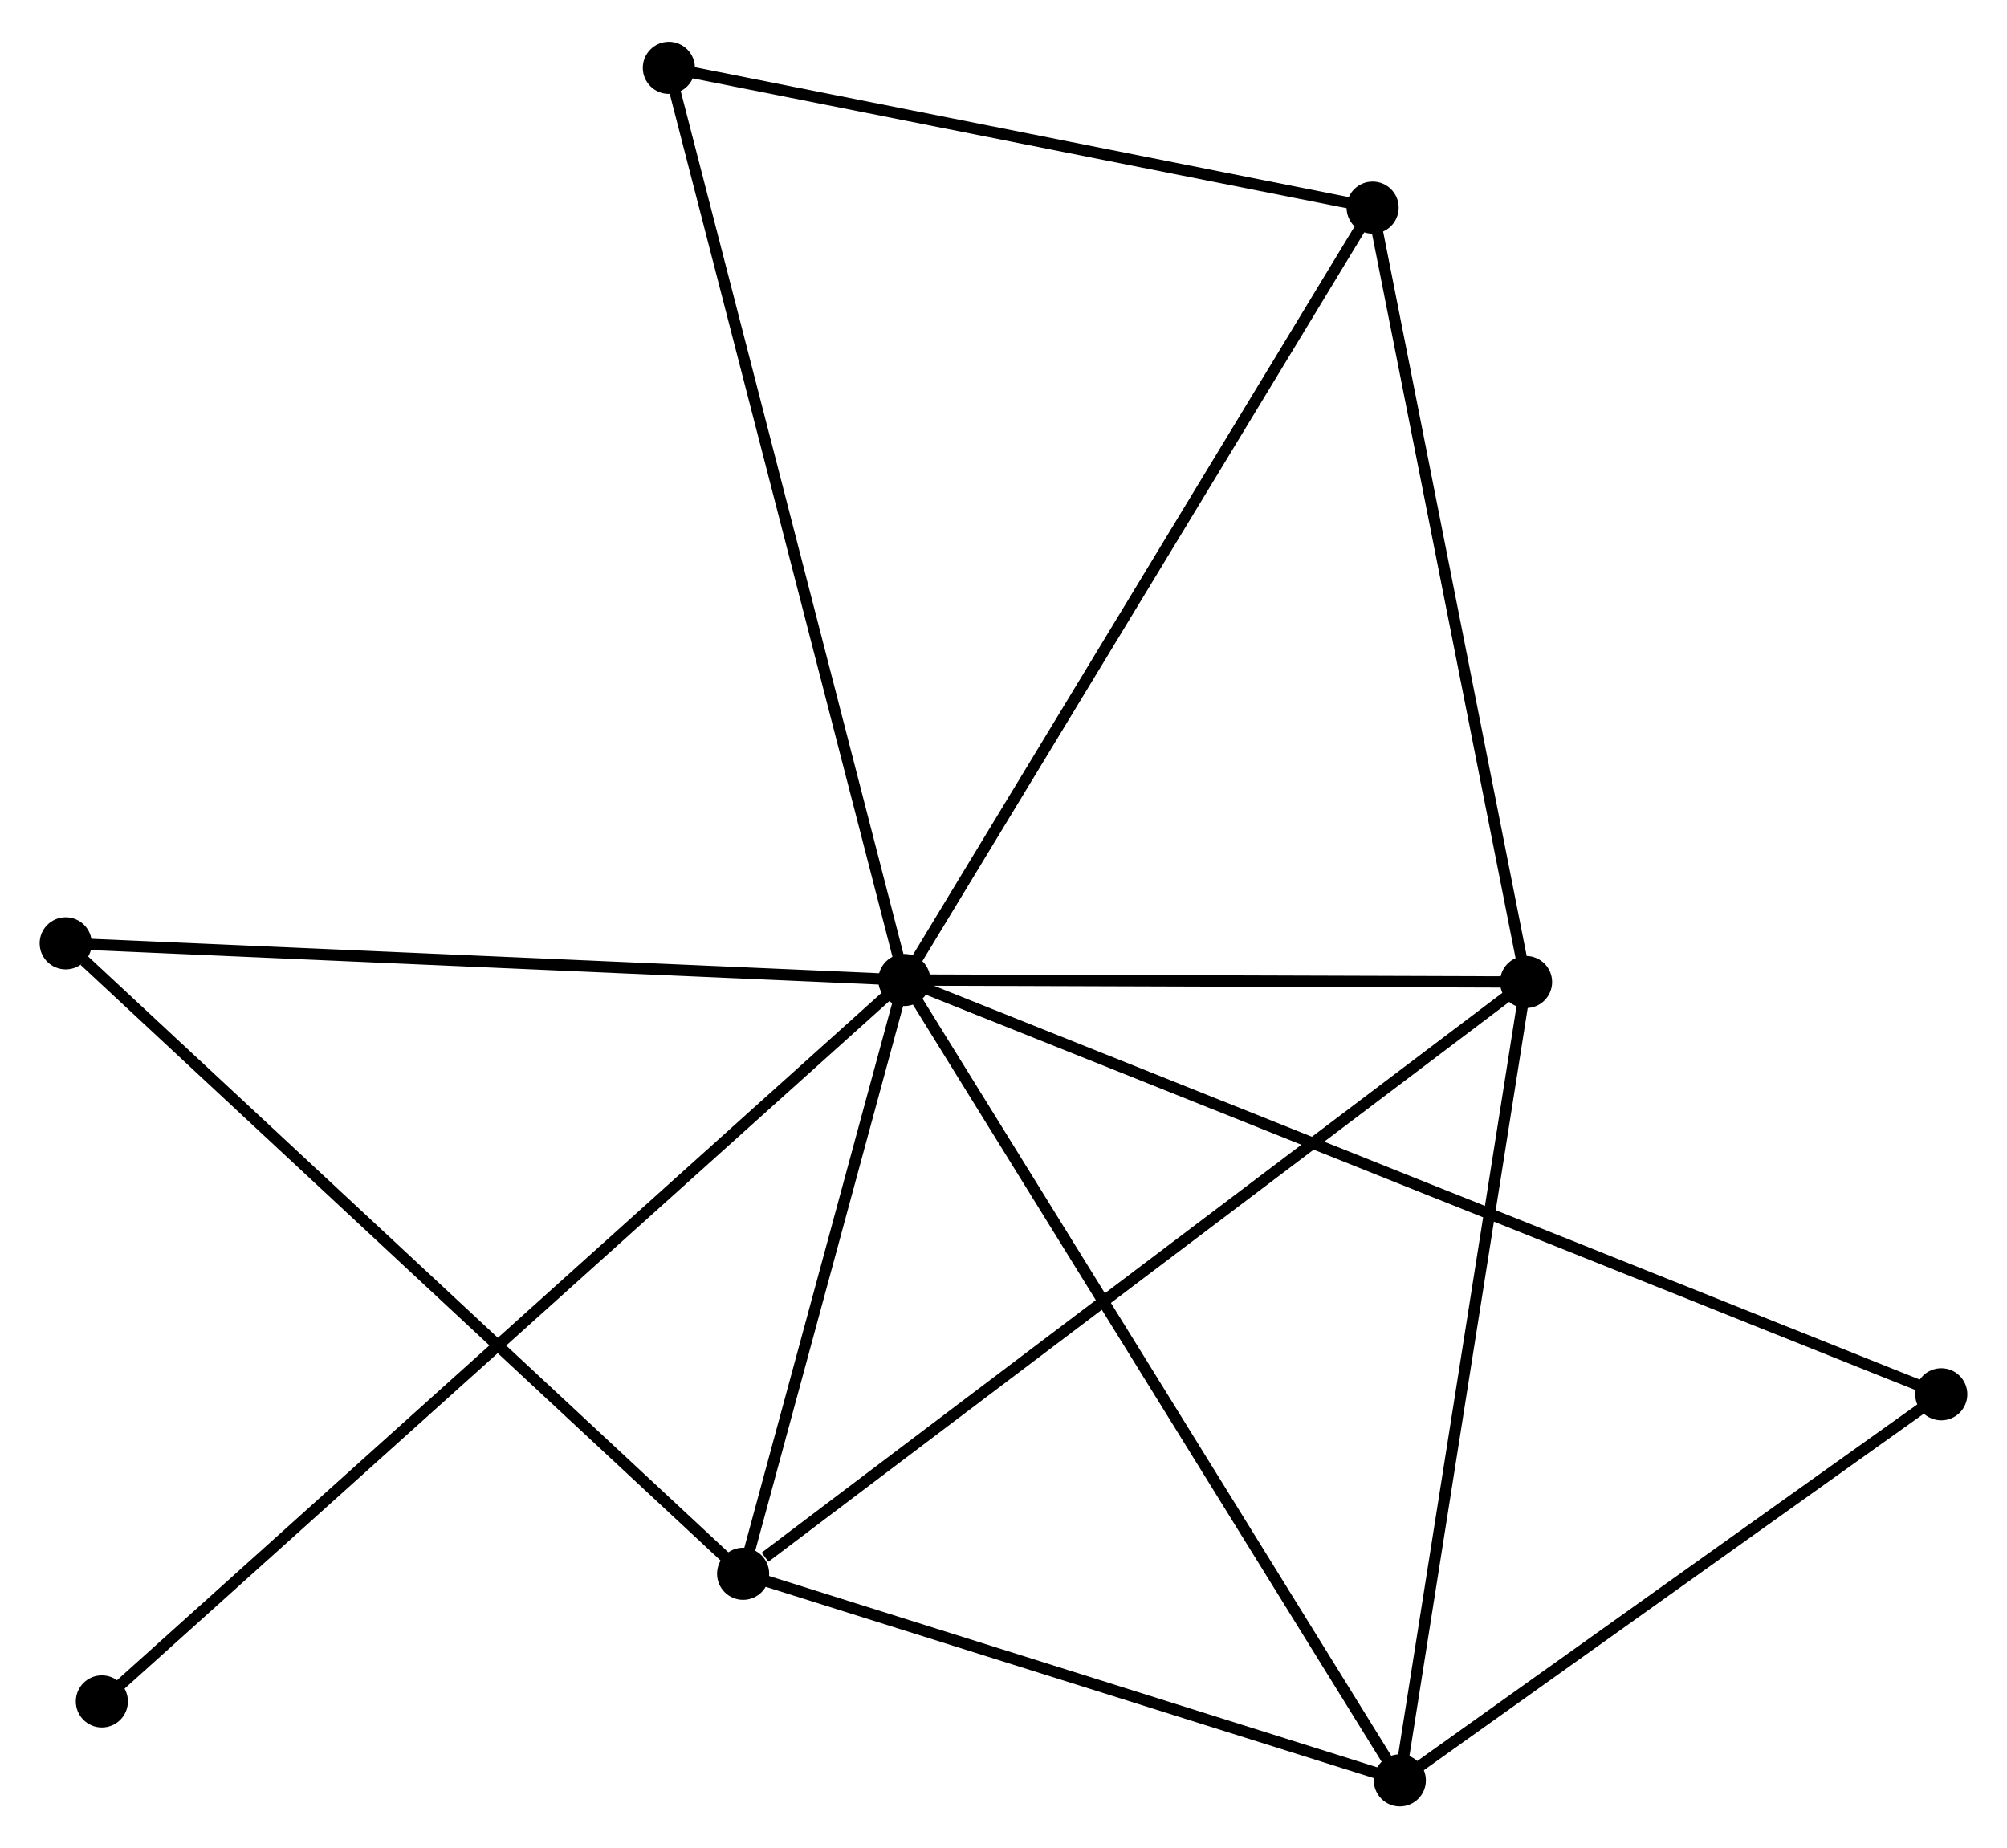 <?xml version="1.0" encoding="UTF-8" standalone="no"?>
<!DOCTYPE svg PUBLIC "-//W3C//DTD SVG 1.1//EN"
 "http://www.w3.org/Graphics/SVG/1.1/DTD/svg11.dtd">
<!-- Generated by graphviz version 2.36.0 (20140111.2315)
 -->
<!-- Title: %3 Pages: 1 -->
<svg width="177pt" height="163pt"
 viewBox="0.00 0.00 177.16 162.77" xmlns="http://www.w3.org/2000/svg" xmlns:xlink="http://www.w3.org/1999/xlink">
<g id="graph0" class="graph" transform="scale(1 1) rotate(0) translate(4 158.771)">
<title>%3</title>
<!-- 0 -->
<g id="node1" class="node"><title>0</title>
<ellipse fill="black" stroke="black" cx="75.825" cy="-72.452" rx="1.8" ry="1.8"/>
</g>
<!-- 1 -->
<g id="node2" class="node"><title>1</title>
<ellipse fill="black" stroke="black" cx="130.707" cy="-72.275" rx="1.8" ry="1.8"/>
</g>
<!-- 0&#45;&#45;1 -->
<g id="edge1" class="edge"><title>0&#45;&#45;1</title>
<path fill="none" stroke="black" d="M77.65,-72.446C85.983,-72.419 120.355,-72.308 128.818,-72.281"/>
</g>
<!-- 2 -->
<g id="node3" class="node"><title>2</title>
<ellipse fill="black" stroke="black" cx="119.565" cy="-1.8" rx="1.8" ry="1.8"/>
</g>
<!-- 0&#45;&#45;2 -->
<g id="edge2" class="edge"><title>0&#45;&#45;2</title>
<path fill="none" stroke="black" d="M76.906,-70.706C82.957,-60.931 112.569,-13.1 118.521,-3.485"/>
</g>
<!-- 3 -->
<g id="node4" class="node"><title>3</title>
<ellipse fill="black" stroke="black" cx="61.596" cy="-20.037" rx="1.8" ry="1.8"/>
</g>
<!-- 0&#45;&#45;3 -->
<g id="edge3" class="edge"><title>0&#45;&#45;3</title>
<path fill="none" stroke="black" d="M75.351,-70.708C73.191,-62.75 64.28,-29.923 62.086,-21.841"/>
</g>
<!-- 4 -->
<g id="node5" class="node"><title>4</title>
<ellipse fill="black" stroke="black" cx="117.163" cy="-140.631" rx="1.8" ry="1.8"/>
</g>
<!-- 0&#45;&#45;4 -->
<g id="edge4" class="edge"><title>0&#45;&#45;4</title>
<path fill="none" stroke="black" d="M76.846,-74.138C82.516,-83.488 110.066,-128.926 116.025,-138.754"/>
</g>
<!-- 5 -->
<g id="node6" class="node"><title>5</title>
<ellipse fill="black" stroke="black" cx="55.041" cy="-152.971" rx="1.8" ry="1.8"/>
</g>
<!-- 0&#45;&#45;5 -->
<g id="edge5" class="edge"><title>0&#45;&#45;5</title>
<path fill="none" stroke="black" d="M75.311,-74.442C72.435,-85.582 58.365,-140.093 55.537,-151.051"/>
</g>
<!-- 6 -->
<g id="node7" class="node"><title>6</title>
<ellipse fill="black" stroke="black" cx="1.8" cy="-75.689" rx="1.8" ry="1.8"/>
</g>
<!-- 0&#45;&#45;6 -->
<g id="edge6" class="edge"><title>0&#45;&#45;6</title>
<path fill="none" stroke="black" d="M73.995,-72.532C63.842,-72.976 14.508,-75.133 3.838,-75.6"/>
</g>
<!-- 7 -->
<g id="node8" class="node"><title>7</title>
<ellipse fill="black" stroke="black" cx="167.358" cy="-35.881" rx="1.8" ry="1.8"/>
</g>
<!-- 0&#45;&#45;7 -->
<g id="edge7" class="edge"><title>0&#45;&#45;7</title>
<path fill="none" stroke="black" d="M77.736,-71.688C89.648,-66.929 153.575,-41.388 165.457,-36.641"/>
</g>
<!-- 8 -->
<g id="node9" class="node"><title>8</title>
<ellipse fill="black" stroke="black" cx="4.991" cy="-8.77" rx="1.8" ry="1.8"/>
</g>
<!-- 0&#45;&#45;8 -->
<g id="edge8" class="edge"><title>0&#45;&#45;8</title>
<path fill="none" stroke="black" d="M74.345,-71.122C65.127,-62.834 15.657,-18.359 6.463,-10.092"/>
</g>
<!-- 1&#45;&#45;2 -->
<g id="edge9" class="edge"><title>1&#45;&#45;2</title>
<path fill="none" stroke="black" d="M130.386,-70.241C128.759,-59.95 121.447,-13.702 119.866,-3.708"/>
</g>
<!-- 1&#45;&#45;3 -->
<g id="edge10" class="edge"><title>1&#45;&#45;3</title>
<path fill="none" stroke="black" d="M129.264,-71.183C120.425,-64.502 73.656,-29.152 63.531,-21.499"/>
</g>
<!-- 1&#45;&#45;4 -->
<g id="edge11" class="edge"><title>1&#45;&#45;4</title>
<path fill="none" stroke="black" d="M130.317,-74.247C128.339,-84.229 119.45,-129.087 117.529,-138.78"/>
</g>
<!-- 2&#45;&#45;3 -->
<g id="edge12" class="edge"><title>2&#45;&#45;3</title>
<path fill="none" stroke="black" d="M117.636,-2.407C108.835,-5.176 72.53,-16.597 63.592,-19.409"/>
</g>
<!-- 2&#45;&#45;7 -->
<g id="edge13" class="edge"><title>2&#45;&#45;7</title>
<path fill="none" stroke="black" d="M121.155,-2.934C128.411,-8.108 158.343,-29.453 165.713,-34.708"/>
</g>
<!-- 3&#45;&#45;6 -->
<g id="edge14" class="edge"><title>3&#45;&#45;6</title>
<path fill="none" stroke="black" d="M60.118,-21.412C51.917,-29.045 12.066,-66.135 3.446,-74.157"/>
</g>
<!-- 4&#45;&#45;5 -->
<g id="edge15" class="edge"><title>4&#45;&#45;5</title>
<path fill="none" stroke="black" d="M115.371,-140.987C106.458,-142.757 66.953,-150.605 57.215,-152.539"/>
</g>
</g>
</svg>
